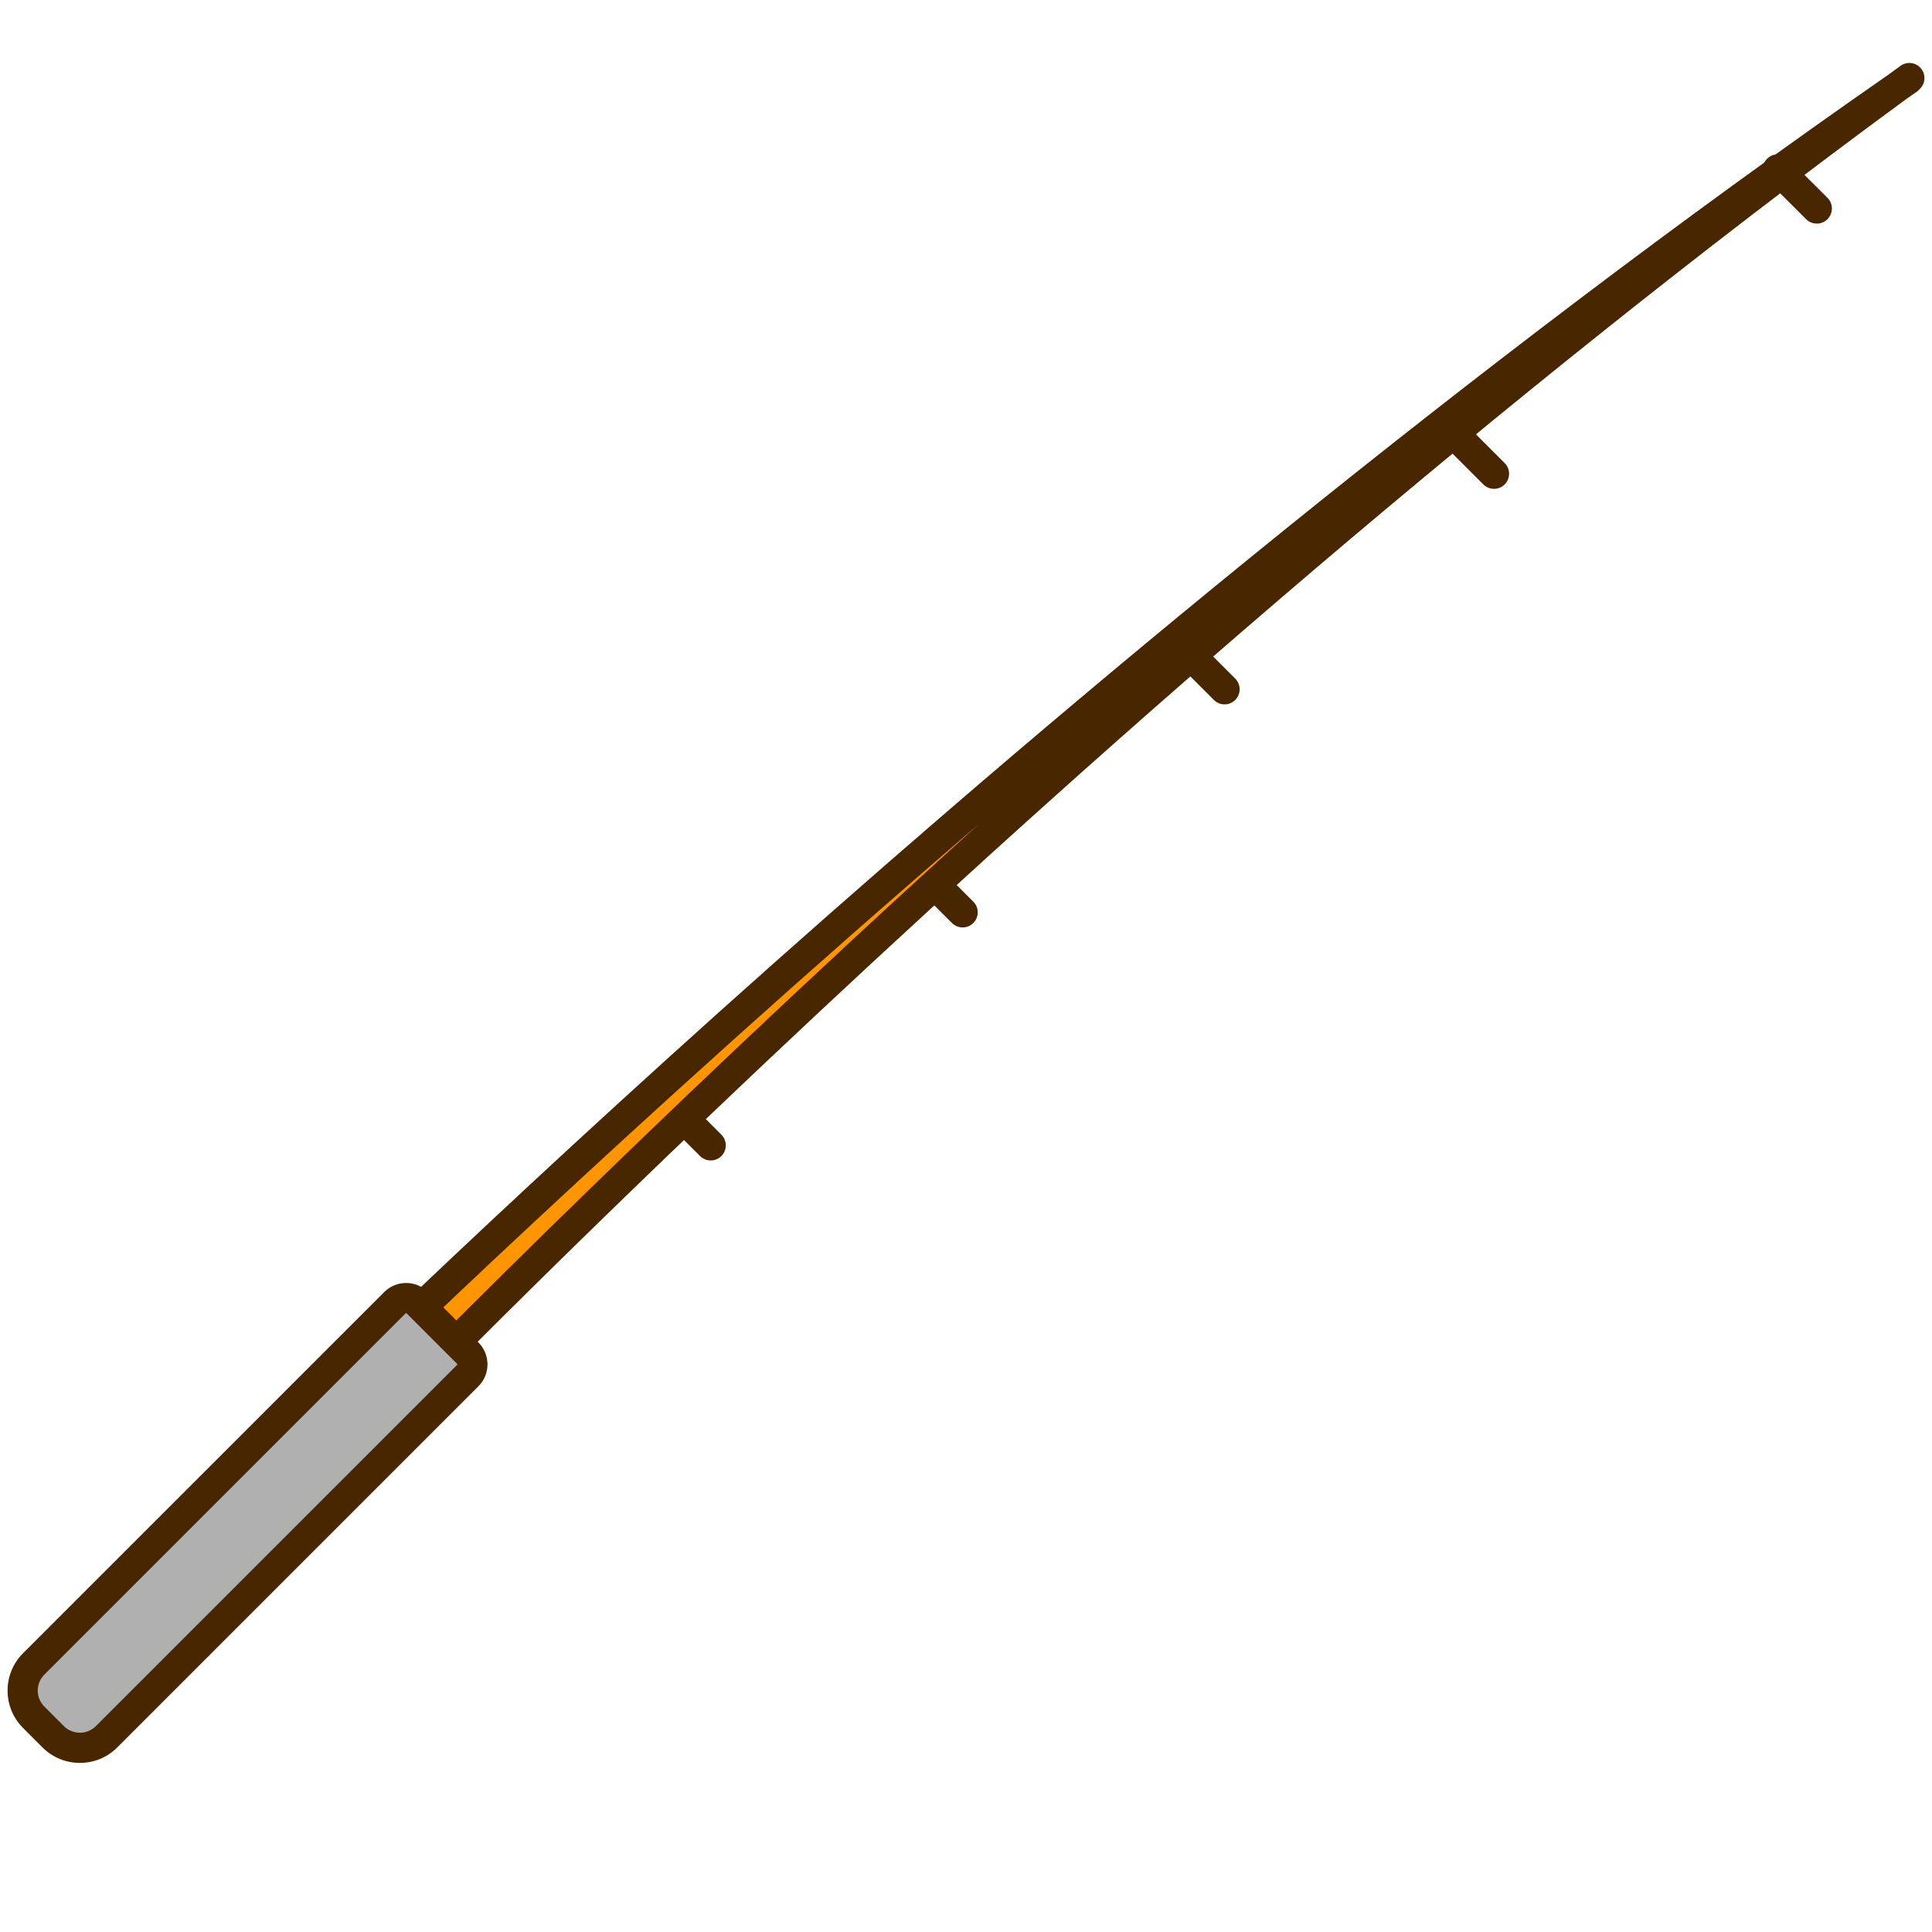<!-- icon666.com - MILLIONS vector ICONS FREE --><svg id="Layer_1" viewBox="0 0 256 256" xmlns="http://www.w3.org/2000/svg"><g><g><path d="m43.888 194.668s97.888-103.01 209.112-184.324l-.19.19c-113.26 78.452-213.742 178.933-213.742 178.933z" fill="#a4c9ff" style="fill: rgb(255, 149, 0);"></path></g><g><path d="m94.172 153.767c-.512 0-1.023-.195-1.414-.586l-3.468-3.468c-.781-.781-.781-2.047 0-2.828s2.047-.781 2.828 0l3.468 3.468c.781.781.781 2.047 0 2.828-.391.391-.902.586-1.414.586z" fill="#3762cc" style="fill: rgb(71, 38, 0);"></path></g><g><path d="m127.556 122.889c-.512 0-1.023-.195-1.414-.586l-3.548-3.548c-.781-.781-.781-2.047 0-2.828s2.047-.781 2.828 0l3.548 3.548c.781.781.781 2.047 0 2.828-.391.391-.903.586-1.414.586z" fill="#3762cc" style="fill: rgb(71, 38, 0);"></path></g><g><path d="m162.261 93.333c-.512 0-1.023-.195-1.414-.586l-4.065-4.066c-.781-.781-.781-2.047 0-2.828s2.047-.781 2.828 0l4.065 4.066c.781.781.781 2.047 0 2.828-.391.391-.903.586-1.414.586z" fill="#3762cc" style="fill: rgb(71, 38, 0);"></path></g><g><path d="m197.963 64.774c-.512 0-1.023-.195-1.414-.586l-5.378-5.378c-.781-.781-.781-2.047 0-2.828s2.047-.781 2.828 0l5.378 5.378c.781.781.781 2.047 0 2.828-.391.391-.902.586-1.414.586z" fill="#3762cc" style="fill: rgb(71, 38, 0);"></path></g><g><path d="m43.889 196.667c-.004 0-.008 0-.013 0-.552-.003-1.078-.235-1.454-.64l-4.821-5.2c-.73-.789-.708-2.014.053-2.774 1.002-1.002 101.102-100.704 212.67-178.229.497-.365.999-.732 1.496-1.096.845-.616 2.019-.48 2.698.313.681.793.636 1.975-.102 2.715l-.189.19c-.085.085-.178.163-.277.231-.437.303-.864.6-1.301.903-109.178 80.104-206.337 181.941-207.31 182.965-.378.397-.902.622-1.45.622zm-2.039-7.14 2.064 2.227c7.205-7.471 40.094-41.208 85.966-82.718-47.137 40.513-80.952 73.512-88.03 80.491z" fill="#3762cc" style="fill: rgb(71, 38, 0);"></path></g><g><path d="m7.052 230.134-2.589-2.589c-1.951-1.951-1.951-5.115 0-7.066l47.861-47.861c.822-.822 2.154-.822 2.975 0l6.679 6.679c.822.822.822 2.154 0 2.975l-47.861 47.861c-1.95 1.952-5.114 1.952-7.065.001z" fill="#4671c6" style="fill: rgb(176, 176, 176);"></path></g><g><path d="m10.585 233.594c-1.792 0-3.583-.682-4.947-2.046l-2.589-2.589c-2.727-2.728-2.727-7.166-.001-9.894l47.862-47.861c.775-.775 1.807-1.202 2.902-1.202 1.097 0 2.127.427 2.902 1.203l6.679 6.679c1.6 1.601 1.6 4.204 0 5.803l-47.861 47.861c-1.364 1.364-3.155 2.046-4.947 2.046zm43.227-59.588c-.028 0-.057.009-.074.026l-47.861 47.862c-1.167 1.168-1.167 3.069.001 4.237l2.588 2.589c1.168 1.168 3.07 1.168 4.238 0l47.861-47.861c.04-.041.04-.106-.001-.147l-6.679-6.679c-.017-.018-.045-.027-.073-.027z" fill="#3762cc" style="fill: rgb(71, 38, 0);"></path></g><g><path d="m240.735 29.629c-.512 0-1.023-.195-1.414-.586l-5.177-5.176c-.781-.781-.781-2.047 0-2.828s2.047-.781 2.828 0l5.177 5.176c.781.781.781 2.047 0 2.828-.39.391-.902.586-1.414.586z" fill="#3762cc" style="fill: rgb(71, 38, 0);"></path></g></g></svg>